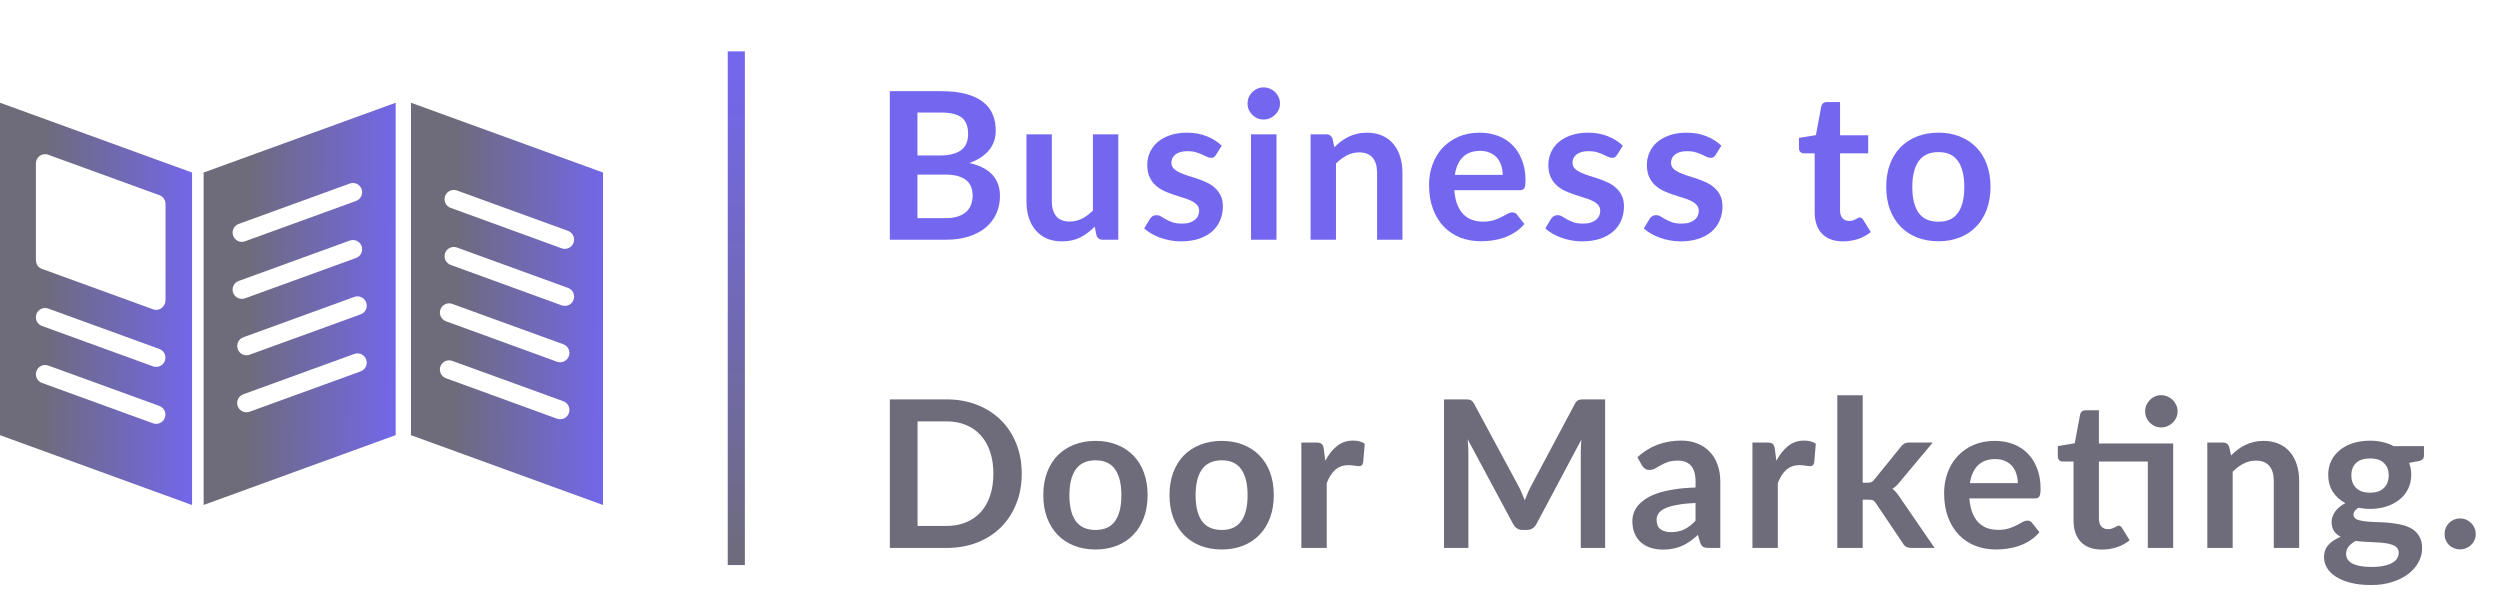 <svg width="146" height="36" viewBox="0 0 146 36" fill="none" xmlns="http://www.w3.org/2000/svg">
<path d="M55.212 12.74C55.512 12.74 55.764 12.704 55.968 12.632C56.172 12.56 56.334 12.464 56.454 12.344C56.578 12.224 56.666 12.084 56.718 11.924C56.774 11.764 56.802 11.594 56.802 11.414C56.802 11.226 56.772 11.058 56.712 10.91C56.652 10.758 56.558 10.63 56.43 10.526C56.302 10.418 56.136 10.336 55.932 10.28C55.732 10.224 55.49 10.196 55.206 10.196H53.58V12.74H55.212ZM53.58 6.572V9.08H54.864C55.416 9.08 55.832 8.98 56.112 8.78C56.396 8.58 56.538 8.262 56.538 7.826C56.538 7.374 56.41 7.052 56.154 6.86C55.898 6.668 55.498 6.572 54.954 6.572H53.58ZM54.954 5.324C55.522 5.324 56.008 5.378 56.412 5.486C56.816 5.594 57.146 5.748 57.402 5.948C57.662 6.148 57.852 6.39 57.972 6.674C58.092 6.958 58.152 7.278 58.152 7.634C58.152 7.838 58.122 8.034 58.062 8.222C58.002 8.406 57.908 8.58 57.78 8.744C57.656 8.904 57.496 9.05 57.3 9.182C57.108 9.314 56.878 9.426 56.61 9.518C57.802 9.786 58.398 10.43 58.398 11.45C58.398 11.818 58.328 12.158 58.188 12.47C58.048 12.782 57.844 13.052 57.576 13.28C57.308 13.504 56.978 13.68 56.586 13.808C56.194 13.936 55.746 14 55.242 14H51.966V5.324H54.954ZM65.309 7.844V14H64.403C64.207 14 64.083 13.91 64.031 13.73L63.929 13.238C63.677 13.494 63.399 13.702 63.095 13.862C62.791 14.018 62.433 14.096 62.021 14.096C61.685 14.096 61.387 14.04 61.127 13.928C60.871 13.812 60.655 13.65 60.479 13.442C60.303 13.234 60.169 12.988 60.077 12.704C59.989 12.416 59.945 12.1 59.945 11.756V7.844H61.427V11.756C61.427 12.132 61.513 12.424 61.685 12.632C61.861 12.836 62.123 12.938 62.471 12.938C62.727 12.938 62.967 12.882 63.191 12.77C63.415 12.654 63.627 12.496 63.827 12.296V7.844H65.309ZM71.014 9.044C70.974 9.108 70.932 9.154 70.888 9.182C70.844 9.206 70.788 9.218 70.72 9.218C70.648 9.218 70.57 9.198 70.486 9.158C70.406 9.118 70.312 9.074 70.204 9.026C70.096 8.974 69.972 8.928 69.832 8.888C69.696 8.848 69.534 8.828 69.346 8.828C69.054 8.828 68.824 8.89 68.656 9.014C68.492 9.138 68.41 9.3 68.41 9.5C68.41 9.632 68.452 9.744 68.536 9.836C68.624 9.924 68.738 10.002 68.878 10.07C69.022 10.138 69.184 10.2 69.364 10.256C69.544 10.308 69.726 10.366 69.91 10.43C70.098 10.494 70.282 10.568 70.462 10.652C70.642 10.732 70.802 10.836 70.942 10.964C71.086 11.088 71.2 11.238 71.284 11.414C71.372 11.59 71.416 11.802 71.416 12.05C71.416 12.346 71.362 12.62 71.254 12.872C71.15 13.12 70.994 13.336 70.786 13.52C70.578 13.7 70.32 13.842 70.012 13.946C69.708 14.046 69.356 14.096 68.956 14.096C68.744 14.096 68.536 14.076 68.332 14.036C68.132 14 67.938 13.948 67.75 13.88C67.566 13.812 67.394 13.732 67.234 13.64C67.078 13.548 66.94 13.448 66.82 13.34L67.162 12.776C67.206 12.708 67.258 12.656 67.318 12.62C67.378 12.584 67.454 12.566 67.546 12.566C67.638 12.566 67.724 12.592 67.804 12.644C67.888 12.696 67.984 12.752 68.092 12.812C68.2 12.872 68.326 12.928 68.47 12.98C68.618 13.032 68.804 13.058 69.028 13.058C69.204 13.058 69.354 13.038 69.478 12.998C69.606 12.954 69.71 12.898 69.79 12.83C69.874 12.762 69.934 12.684 69.97 12.596C70.01 12.504 70.03 12.41 70.03 12.314C70.03 12.17 69.986 12.052 69.898 11.96C69.814 11.868 69.7 11.788 69.556 11.72C69.416 11.652 69.254 11.592 69.07 11.54C68.89 11.484 68.704 11.424 68.512 11.36C68.324 11.296 68.138 11.222 67.954 11.138C67.774 11.05 67.612 10.94 67.468 10.808C67.328 10.676 67.214 10.514 67.126 10.322C67.042 10.13 67 9.898 67 9.626C67 9.374 67.05 9.134 67.15 8.906C67.25 8.678 67.396 8.48 67.588 8.312C67.784 8.14 68.026 8.004 68.314 7.904C68.606 7.8 68.942 7.748 69.322 7.748C69.746 7.748 70.132 7.818 70.48 7.958C70.828 8.098 71.118 8.282 71.35 8.51L71.014 9.044ZM74.548 7.844V14H73.06V7.844H74.548ZM74.752 6.05C74.752 6.178 74.726 6.298 74.674 6.41C74.622 6.522 74.552 6.62 74.464 6.704C74.38 6.788 74.28 6.856 74.164 6.908C74.048 6.956 73.924 6.98 73.792 6.98C73.664 6.98 73.542 6.956 73.426 6.908C73.314 6.856 73.216 6.788 73.132 6.704C73.048 6.62 72.98 6.522 72.928 6.41C72.88 6.298 72.856 6.178 72.856 6.05C72.856 5.918 72.88 5.794 72.928 5.678C72.98 5.562 73.048 5.462 73.132 5.378C73.216 5.294 73.314 5.228 73.426 5.18C73.542 5.128 73.664 5.102 73.792 5.102C73.924 5.102 74.048 5.128 74.164 5.18C74.28 5.228 74.38 5.294 74.464 5.378C74.552 5.462 74.622 5.562 74.674 5.678C74.726 5.794 74.752 5.918 74.752 6.05ZM77.925 8.6C78.049 8.476 78.179 8.362 78.315 8.258C78.455 8.15 78.601 8.06 78.753 7.988C78.909 7.912 79.075 7.854 79.251 7.814C79.427 7.77 79.619 7.748 79.827 7.748C80.163 7.748 80.461 7.806 80.721 7.922C80.981 8.034 81.197 8.194 81.369 8.402C81.545 8.606 81.677 8.852 81.765 9.14C81.857 9.424 81.903 9.738 81.903 10.082V14H80.421V10.082C80.421 9.706 80.335 9.416 80.163 9.212C79.991 9.004 79.729 8.9 79.377 8.9C79.121 8.9 78.881 8.958 78.657 9.074C78.433 9.19 78.221 9.348 78.021 9.548V14H76.539V7.844H77.445C77.637 7.844 77.763 7.934 77.823 8.114L77.925 8.6ZM87.758 10.214C87.758 10.022 87.73 9.842 87.674 9.674C87.622 9.502 87.542 9.352 87.434 9.224C87.326 9.096 87.188 8.996 87.02 8.924C86.856 8.848 86.664 8.81 86.444 8.81C86.016 8.81 85.678 8.932 85.43 9.176C85.186 9.42 85.03 9.766 84.962 10.214H87.758ZM84.932 11.108C84.956 11.424 85.012 11.698 85.1 11.93C85.188 12.158 85.304 12.348 85.448 12.5C85.592 12.648 85.762 12.76 85.958 12.836C86.158 12.908 86.378 12.944 86.618 12.944C86.858 12.944 87.064 12.916 87.236 12.86C87.412 12.804 87.564 12.742 87.692 12.674C87.824 12.606 87.938 12.544 88.034 12.488C88.134 12.432 88.23 12.404 88.322 12.404C88.446 12.404 88.538 12.45 88.598 12.542L89.024 13.082C88.86 13.274 88.676 13.436 88.472 13.568C88.268 13.696 88.054 13.8 87.83 13.88C87.61 13.956 87.384 14.01 87.152 14.042C86.924 14.074 86.702 14.09 86.486 14.09C86.058 14.09 85.66 14.02 85.292 13.88C84.924 13.736 84.604 13.526 84.332 13.25C84.06 12.97 83.846 12.626 83.69 12.218C83.534 11.806 83.456 11.33 83.456 10.79C83.456 10.37 83.524 9.976 83.66 9.608C83.796 9.236 83.99 8.914 84.242 8.642C84.498 8.366 84.808 8.148 85.172 7.988C85.54 7.828 85.954 7.748 86.414 7.748C86.802 7.748 87.16 7.81 87.488 7.934C87.816 8.058 88.098 8.24 88.334 8.48C88.57 8.716 88.754 9.008 88.886 9.356C89.022 9.7 89.09 10.094 89.09 10.538C89.09 10.762 89.066 10.914 89.018 10.994C88.97 11.07 88.878 11.108 88.742 11.108H84.932ZM94.438 9.044C94.398 9.108 94.356 9.154 94.312 9.182C94.268 9.206 94.212 9.218 94.144 9.218C94.072 9.218 93.994 9.198 93.91 9.158C93.83 9.118 93.736 9.074 93.628 9.026C93.52 8.974 93.396 8.928 93.256 8.888C93.12 8.848 92.958 8.828 92.77 8.828C92.478 8.828 92.248 8.89 92.08 9.014C91.916 9.138 91.834 9.3 91.834 9.5C91.834 9.632 91.876 9.744 91.96 9.836C92.048 9.924 92.162 10.002 92.302 10.07C92.446 10.138 92.608 10.2 92.788 10.256C92.968 10.308 93.15 10.366 93.334 10.43C93.522 10.494 93.706 10.568 93.886 10.652C94.066 10.732 94.226 10.836 94.366 10.964C94.51 11.088 94.624 11.238 94.708 11.414C94.796 11.59 94.84 11.802 94.84 12.05C94.84 12.346 94.786 12.62 94.678 12.872C94.574 13.12 94.418 13.336 94.21 13.52C94.002 13.7 93.744 13.842 93.436 13.946C93.132 14.046 92.78 14.096 92.38 14.096C92.168 14.096 91.96 14.076 91.756 14.036C91.556 14 91.362 13.948 91.174 13.88C90.99 13.812 90.818 13.732 90.658 13.64C90.502 13.548 90.364 13.448 90.244 13.34L90.586 12.776C90.63 12.708 90.682 12.656 90.742 12.62C90.802 12.584 90.878 12.566 90.97 12.566C91.062 12.566 91.148 12.592 91.228 12.644C91.312 12.696 91.408 12.752 91.516 12.812C91.624 12.872 91.75 12.928 91.894 12.98C92.042 13.032 92.228 13.058 92.452 13.058C92.628 13.058 92.778 13.038 92.902 12.998C93.03 12.954 93.134 12.898 93.214 12.83C93.298 12.762 93.358 12.684 93.394 12.596C93.434 12.504 93.454 12.41 93.454 12.314C93.454 12.17 93.41 12.052 93.322 11.96C93.238 11.868 93.124 11.788 92.98 11.72C92.84 11.652 92.678 11.592 92.494 11.54C92.314 11.484 92.128 11.424 91.936 11.36C91.748 11.296 91.562 11.222 91.378 11.138C91.198 11.05 91.036 10.94 90.892 10.808C90.752 10.676 90.638 10.514 90.55 10.322C90.466 10.13 90.424 9.898 90.424 9.626C90.424 9.374 90.474 9.134 90.574 8.906C90.674 8.678 90.82 8.48 91.012 8.312C91.208 8.14 91.45 8.004 91.738 7.904C92.03 7.8 92.366 7.748 92.746 7.748C93.17 7.748 93.556 7.818 93.904 7.958C94.252 8.098 94.542 8.282 94.774 8.51L94.438 9.044ZM100.192 9.044C100.152 9.108 100.11 9.154 100.066 9.182C100.022 9.206 99.966 9.218 99.898 9.218C99.826 9.218 99.748 9.198 99.664 9.158C99.584 9.118 99.49 9.074 99.382 9.026C99.274 8.974 99.15 8.928 99.01 8.888C98.874 8.848 98.712 8.828 98.524 8.828C98.232 8.828 98.002 8.89 97.834 9.014C97.67 9.138 97.588 9.3 97.588 9.5C97.588 9.632 97.63 9.744 97.714 9.836C97.802 9.924 97.916 10.002 98.056 10.07C98.2 10.138 98.362 10.2 98.542 10.256C98.722 10.308 98.904 10.366 99.088 10.43C99.276 10.494 99.46 10.568 99.64 10.652C99.82 10.732 99.98 10.836 100.12 10.964C100.264 11.088 100.378 11.238 100.462 11.414C100.55 11.59 100.594 11.802 100.594 12.05C100.594 12.346 100.54 12.62 100.432 12.872C100.328 13.12 100.172 13.336 99.964 13.52C99.756 13.7 99.498 13.842 99.19 13.946C98.886 14.046 98.534 14.096 98.134 14.096C97.922 14.096 97.714 14.076 97.51 14.036C97.31 14 97.116 13.948 96.928 13.88C96.744 13.812 96.572 13.732 96.412 13.64C96.256 13.548 96.118 13.448 95.998 13.34L96.34 12.776C96.384 12.708 96.436 12.656 96.496 12.62C96.556 12.584 96.632 12.566 96.724 12.566C96.816 12.566 96.902 12.592 96.982 12.644C97.066 12.696 97.162 12.752 97.27 12.812C97.378 12.872 97.504 12.928 97.648 12.98C97.796 13.032 97.982 13.058 98.206 13.058C98.382 13.058 98.532 13.038 98.656 12.998C98.784 12.954 98.888 12.898 98.968 12.83C99.052 12.762 99.112 12.684 99.148 12.596C99.188 12.504 99.208 12.41 99.208 12.314C99.208 12.17 99.164 12.052 99.076 11.96C98.992 11.868 98.878 11.788 98.734 11.72C98.594 11.652 98.432 11.592 98.248 11.54C98.068 11.484 97.882 11.424 97.69 11.36C97.502 11.296 97.316 11.222 97.132 11.138C96.952 11.05 96.79 10.94 96.646 10.808C96.506 10.676 96.392 10.514 96.304 10.322C96.22 10.13 96.178 9.898 96.178 9.626C96.178 9.374 96.228 9.134 96.328 8.906C96.428 8.678 96.574 8.48 96.766 8.312C96.962 8.14 97.204 8.004 97.492 7.904C97.784 7.8 98.12 7.748 98.5 7.748C98.924 7.748 99.31 7.818 99.658 7.958C100.006 8.098 100.296 8.282 100.528 8.51L100.192 9.044ZM107.639 14.096C107.103 14.096 106.691 13.946 106.403 13.646C106.119 13.342 105.977 12.924 105.977 12.392V8.954H105.347C105.267 8.954 105.199 8.928 105.143 8.876C105.087 8.824 105.059 8.746 105.059 8.642V8.054L106.049 7.892L106.361 6.212C106.381 6.132 106.419 6.07 106.475 6.026C106.531 5.982 106.603 5.96 106.691 5.96H107.459V7.898H109.103V8.954H107.459V12.29C107.459 12.482 107.505 12.632 107.597 12.74C107.693 12.848 107.823 12.902 107.987 12.902C108.079 12.902 108.155 12.892 108.215 12.872C108.279 12.848 108.333 12.824 108.377 12.8C108.425 12.776 108.467 12.754 108.503 12.734C108.539 12.71 108.575 12.698 108.611 12.698C108.655 12.698 108.691 12.71 108.719 12.734C108.747 12.754 108.777 12.786 108.809 12.83L109.253 13.55C109.037 13.73 108.789 13.866 108.509 13.958C108.229 14.05 107.939 14.096 107.639 14.096ZM113.209 7.748C113.665 7.748 114.079 7.822 114.451 7.97C114.827 8.118 115.147 8.328 115.411 8.6C115.679 8.872 115.885 9.204 116.029 9.596C116.173 9.988 116.245 10.426 116.245 10.91C116.245 11.398 116.173 11.838 116.029 12.23C115.885 12.622 115.679 12.956 115.411 13.232C115.147 13.508 114.827 13.72 114.451 13.868C114.079 14.016 113.665 14.09 113.209 14.09C112.749 14.09 112.331 14.016 111.955 13.868C111.579 13.72 111.257 13.508 110.989 13.232C110.725 12.956 110.519 12.622 110.371 12.23C110.227 11.838 110.155 11.398 110.155 10.91C110.155 10.426 110.227 9.988 110.371 9.596C110.519 9.204 110.725 8.872 110.989 8.6C111.257 8.328 111.579 8.118 111.955 7.97C112.331 7.822 112.749 7.748 113.209 7.748ZM113.209 12.95C113.721 12.95 114.099 12.778 114.343 12.434C114.591 12.09 114.715 11.586 114.715 10.922C114.715 10.258 114.591 9.752 114.343 9.404C114.099 9.056 113.721 8.882 113.209 8.882C112.689 8.882 112.303 9.058 112.051 9.41C111.803 9.758 111.679 10.262 111.679 10.922C111.679 11.582 111.803 12.086 112.051 12.434C112.303 12.778 112.689 12.95 113.209 12.95Z" fill="#7367F0"/>
<path d="M59.67 27.662C59.67 28.298 59.564 28.882 59.352 29.414C59.14 29.946 58.842 30.404 58.458 30.788C58.074 31.172 57.612 31.47 57.072 31.682C56.532 31.894 55.932 32 55.272 32H51.966V23.324H55.272C55.932 23.324 56.532 23.432 57.072 23.648C57.612 23.86 58.074 24.158 58.458 24.542C58.842 24.922 59.14 25.378 59.352 25.91C59.564 26.442 59.67 27.026 59.67 27.662ZM58.014 27.662C58.014 27.186 57.95 26.76 57.822 26.384C57.698 26.004 57.516 25.684 57.276 25.424C57.04 25.16 56.752 24.958 56.412 24.818C56.076 24.678 55.696 24.608 55.272 24.608H53.586V30.716H55.272C55.696 30.716 56.076 30.646 56.412 30.506C56.752 30.366 57.04 30.166 57.276 29.906C57.516 29.642 57.698 29.322 57.822 28.946C57.95 28.566 58.014 28.138 58.014 27.662ZM63.983 25.748C64.439 25.748 64.853 25.822 65.225 25.97C65.601 26.118 65.921 26.328 66.185 26.6C66.453 26.872 66.659 27.204 66.803 27.596C66.947 27.988 67.019 28.426 67.019 28.91C67.019 29.398 66.947 29.838 66.803 30.23C66.659 30.622 66.453 30.956 66.185 31.232C65.921 31.508 65.601 31.72 65.225 31.868C64.853 32.016 64.439 32.09 63.983 32.09C63.523 32.09 63.105 32.016 62.729 31.868C62.353 31.72 62.031 31.508 61.763 31.232C61.499 30.956 61.293 30.622 61.145 30.23C61.001 29.838 60.929 29.398 60.929 28.91C60.929 28.426 61.001 27.988 61.145 27.596C61.293 27.204 61.499 26.872 61.763 26.6C62.031 26.328 62.353 26.118 62.729 25.97C63.105 25.822 63.523 25.748 63.983 25.748ZM63.983 30.95C64.495 30.95 64.873 30.778 65.117 30.434C65.365 30.09 65.489 29.586 65.489 28.922C65.489 28.258 65.365 27.752 65.117 27.404C64.873 27.056 64.495 26.882 63.983 26.882C63.463 26.882 63.077 27.058 62.825 27.41C62.577 27.758 62.453 28.262 62.453 28.922C62.453 29.582 62.577 30.086 62.825 30.434C63.077 30.778 63.463 30.95 63.983 30.95ZM71.353 25.748C71.809 25.748 72.224 25.822 72.596 25.97C72.972 26.118 73.291 26.328 73.555 26.6C73.823 26.872 74.029 27.204 74.174 27.596C74.317 27.988 74.389 28.426 74.389 28.91C74.389 29.398 74.317 29.838 74.174 30.23C74.029 30.622 73.823 30.956 73.555 31.232C73.291 31.508 72.972 31.72 72.596 31.868C72.224 32.016 71.809 32.09 71.353 32.09C70.894 32.09 70.475 32.016 70.1 31.868C69.724 31.72 69.401 31.508 69.133 31.232C68.87 30.956 68.663 30.622 68.516 30.23C68.371 29.838 68.299 29.398 68.299 28.91C68.299 28.426 68.371 27.988 68.516 27.596C68.663 27.204 68.87 26.872 69.133 26.6C69.401 26.328 69.724 26.118 70.1 25.97C70.475 25.822 70.894 25.748 71.353 25.748ZM71.353 30.95C71.865 30.95 72.243 30.778 72.487 30.434C72.736 30.09 72.859 29.586 72.859 28.922C72.859 28.258 72.736 27.752 72.487 27.404C72.243 27.056 71.865 26.882 71.353 26.882C70.834 26.882 70.448 27.058 70.195 27.41C69.948 27.758 69.823 28.262 69.823 28.922C69.823 29.582 69.948 30.086 70.195 30.434C70.448 30.778 70.834 30.95 71.353 30.95ZM77.398 26.912C77.59 26.544 77.818 26.256 78.082 26.048C78.346 25.836 78.658 25.73 79.018 25.73C79.302 25.73 79.53 25.792 79.702 25.916L79.606 27.026C79.586 27.098 79.556 27.15 79.516 27.182C79.48 27.21 79.43 27.224 79.366 27.224C79.306 27.224 79.216 27.214 79.096 27.194C78.98 27.174 78.866 27.164 78.754 27.164C78.59 27.164 78.444 27.188 78.316 27.236C78.188 27.284 78.072 27.354 77.968 27.446C77.868 27.534 77.778 27.642 77.698 27.77C77.622 27.898 77.55 28.044 77.482 28.208V32H76V25.844H76.87C77.022 25.844 77.128 25.872 77.188 25.928C77.248 25.98 77.288 26.076 77.308 26.216L77.398 26.912ZM93.739 23.324V32H92.317V26.396C92.317 26.172 92.329 25.93 92.353 25.67L89.731 30.596C89.607 30.832 89.417 30.95 89.161 30.95H88.933C88.677 30.95 88.487 30.832 88.363 30.596L85.711 25.652C85.723 25.784 85.733 25.914 85.741 26.042C85.749 26.17 85.753 26.288 85.753 26.396V32H84.331V23.324H85.549C85.621 23.324 85.683 23.326 85.735 23.33C85.787 23.334 85.833 23.344 85.873 23.36C85.917 23.376 85.955 23.402 85.987 23.438C86.023 23.474 86.057 23.522 86.089 23.582L88.687 28.4C88.755 28.528 88.817 28.66 88.873 28.796C88.933 28.932 88.991 29.072 89.047 29.216C89.103 29.068 89.161 28.926 89.221 28.79C89.281 28.65 89.345 28.516 89.413 28.388L91.975 23.582C92.007 23.522 92.041 23.474 92.077 23.438C92.113 23.402 92.151 23.376 92.191 23.36C92.235 23.344 92.283 23.334 92.335 23.33C92.387 23.326 92.449 23.324 92.521 23.324H93.739ZM99.02 29.372C98.592 29.392 98.232 29.43 97.94 29.486C97.648 29.538 97.414 29.606 97.238 29.69C97.062 29.774 96.936 29.872 96.86 29.984C96.784 30.096 96.746 30.218 96.746 30.35C96.746 30.61 96.822 30.796 96.974 30.908C97.13 31.02 97.332 31.076 97.58 31.076C97.884 31.076 98.146 31.022 98.366 30.914C98.59 30.802 98.808 30.634 99.02 30.41V29.372ZM95.624 26.702C96.332 26.054 97.184 25.73 98.18 25.73C98.54 25.73 98.862 25.79 99.146 25.91C99.43 26.026 99.67 26.19 99.866 26.402C100.062 26.61 100.21 26.86 100.31 27.152C100.414 27.444 100.466 27.764 100.466 28.112V32H99.794C99.654 32 99.546 31.98 99.47 31.94C99.394 31.896 99.334 31.81 99.29 31.682L99.158 31.238C99.002 31.378 98.85 31.502 98.702 31.61C98.554 31.714 98.4 31.802 98.24 31.874C98.08 31.946 97.908 32 97.724 32.036C97.544 32.076 97.344 32.096 97.124 32.096C96.864 32.096 96.624 32.062 96.404 31.994C96.184 31.922 95.994 31.816 95.834 31.676C95.674 31.536 95.55 31.362 95.462 31.154C95.374 30.946 95.33 30.704 95.33 30.428C95.33 30.272 95.356 30.118 95.408 29.966C95.46 29.81 95.544 29.662 95.66 29.522C95.78 29.382 95.934 29.25 96.122 29.126C96.31 29.002 96.54 28.894 96.812 28.802C97.088 28.71 97.408 28.636 97.772 28.58C98.136 28.52 98.552 28.484 99.02 28.472V28.112C99.02 27.7 98.932 27.396 98.756 27.2C98.58 27 98.326 26.9 97.994 26.9C97.754 26.9 97.554 26.928 97.394 26.984C97.238 27.04 97.1 27.104 96.98 27.176C96.86 27.244 96.75 27.306 96.65 27.362C96.554 27.418 96.446 27.446 96.326 27.446C96.222 27.446 96.134 27.42 96.062 27.368C95.99 27.312 95.932 27.248 95.888 27.176L95.624 26.702ZM103.74 26.912C103.932 26.544 104.16 26.256 104.424 26.048C104.688 25.836 105 25.73 105.36 25.73C105.644 25.73 105.872 25.792 106.044 25.916L105.948 27.026C105.928 27.098 105.898 27.15 105.858 27.182C105.822 27.21 105.772 27.224 105.708 27.224C105.648 27.224 105.558 27.214 105.438 27.194C105.322 27.174 105.208 27.164 105.096 27.164C104.932 27.164 104.786 27.188 104.658 27.236C104.53 27.284 104.414 27.354 104.31 27.446C104.21 27.534 104.12 27.642 104.04 27.77C103.964 27.898 103.892 28.044 103.824 28.208V32H102.342V25.844H103.212C103.364 25.844 103.47 25.872 103.53 25.928C103.59 25.98 103.63 26.076 103.65 26.216L103.74 26.912ZM108.781 23.084V28.19H109.057C109.157 28.19 109.235 28.178 109.291 28.154C109.351 28.126 109.411 28.072 109.471 27.992L111.001 26.102C111.065 26.018 111.135 25.954 111.211 25.91C111.291 25.866 111.393 25.844 111.517 25.844H112.873L110.959 28.13C110.823 28.31 110.675 28.448 110.515 28.544C110.599 28.604 110.673 28.674 110.737 28.754C110.805 28.834 110.869 28.92 110.929 29.012L112.981 32H111.643C111.527 32 111.427 31.982 111.343 31.946C111.259 31.906 111.189 31.836 111.133 31.736L109.561 29.402C109.505 29.31 109.447 29.25 109.387 29.222C109.327 29.194 109.237 29.18 109.117 29.18H108.781V32H107.299V23.084H108.781ZM117.838 28.214C117.838 28.022 117.81 27.842 117.754 27.674C117.702 27.502 117.622 27.352 117.514 27.224C117.406 27.096 117.268 26.996 117.1 26.924C116.936 26.848 116.744 26.81 116.524 26.81C116.096 26.81 115.758 26.932 115.51 27.176C115.266 27.42 115.11 27.766 115.042 28.214H117.838ZM115.012 29.108C115.036 29.424 115.092 29.698 115.18 29.93C115.268 30.158 115.384 30.348 115.528 30.5C115.672 30.648 115.842 30.76 116.038 30.836C116.238 30.908 116.458 30.944 116.698 30.944C116.938 30.944 117.144 30.916 117.316 30.86C117.492 30.804 117.644 30.742 117.772 30.674C117.904 30.606 118.018 30.544 118.114 30.488C118.214 30.432 118.31 30.404 118.402 30.404C118.526 30.404 118.618 30.45 118.678 30.542L119.104 31.082C118.94 31.274 118.756 31.436 118.552 31.568C118.348 31.696 118.134 31.8 117.91 31.88C117.69 31.956 117.464 32.01 117.232 32.042C117.004 32.074 116.782 32.09 116.566 32.09C116.138 32.09 115.74 32.02 115.372 31.88C115.004 31.736 114.684 31.526 114.412 31.25C114.14 30.97 113.926 30.626 113.77 30.218C113.614 29.806 113.536 29.33 113.536 28.79C113.536 28.37 113.604 27.976 113.74 27.608C113.876 27.236 114.07 26.914 114.322 26.642C114.578 26.366 114.888 26.148 115.252 25.988C115.62 25.828 116.034 25.748 116.494 25.748C116.882 25.748 117.24 25.81 117.568 25.934C117.896 26.058 118.178 26.24 118.414 26.48C118.65 26.716 118.834 27.008 118.966 27.356C119.102 27.7 119.17 28.094 119.17 28.538C119.17 28.762 119.146 28.914 119.098 28.994C119.05 29.07 118.958 29.108 118.822 29.108H115.012ZM126.914 32H125.432V26.954H122.576V30.29C122.576 30.482 122.622 30.632 122.714 30.74C122.81 30.848 122.94 30.902 123.104 30.902C123.196 30.902 123.272 30.892 123.332 30.872C123.396 30.848 123.45 30.824 123.494 30.8C123.542 30.776 123.584 30.754 123.62 30.734C123.656 30.71 123.692 30.698 123.728 30.698C123.772 30.698 123.808 30.71 123.836 30.734C123.864 30.754 123.894 30.786 123.926 30.83L124.37 31.55C124.154 31.73 123.906 31.866 123.626 31.958C123.346 32.05 123.056 32.096 122.756 32.096C122.22 32.096 121.808 31.946 121.52 31.646C121.236 31.342 121.094 30.924 121.094 30.392V26.954H120.464C120.384 26.954 120.316 26.928 120.26 26.876C120.204 26.824 120.176 26.746 120.176 26.642V26.054L121.166 25.886L121.478 24.212C121.498 24.132 121.536 24.07 121.592 24.026C121.648 23.982 121.72 23.96 121.808 23.96H122.576V25.898H126.914V32ZM127.172 24.026C127.172 24.154 127.146 24.276 127.094 24.392C127.042 24.504 126.972 24.602 126.884 24.686C126.8 24.77 126.698 24.838 126.578 24.89C126.462 24.938 126.338 24.962 126.206 24.962C126.078 24.962 125.958 24.938 125.846 24.89C125.734 24.838 125.636 24.77 125.552 24.686C125.468 24.602 125.4 24.504 125.348 24.392C125.3 24.276 125.276 24.154 125.276 24.026C125.276 23.894 125.3 23.772 125.348 23.66C125.4 23.544 125.468 23.444 125.552 23.36C125.636 23.272 125.734 23.204 125.846 23.156C125.958 23.104 126.078 23.078 126.206 23.078C126.338 23.078 126.462 23.104 126.578 23.156C126.698 23.204 126.8 23.272 126.884 23.36C126.972 23.444 127.042 23.544 127.094 23.66C127.146 23.772 127.172 23.894 127.172 24.026ZM130.293 26.6C130.417 26.476 130.547 26.362 130.683 26.258C130.823 26.15 130.969 26.06 131.121 25.988C131.277 25.912 131.443 25.854 131.619 25.814C131.795 25.77 131.987 25.748 132.195 25.748C132.531 25.748 132.829 25.806 133.089 25.922C133.349 26.034 133.565 26.194 133.737 26.402C133.913 26.606 134.045 26.852 134.133 27.14C134.225 27.424 134.271 27.738 134.271 28.082V32H132.789V28.082C132.789 27.706 132.703 27.416 132.531 27.212C132.359 27.004 132.097 26.9 131.745 26.9C131.489 26.9 131.249 26.958 131.025 27.074C130.801 27.19 130.589 27.348 130.389 27.548V32H128.907V25.844H129.813C130.005 25.844 130.131 25.934 130.191 26.114L130.293 26.6ZM138.41 28.772C138.594 28.772 138.754 28.748 138.89 28.7C139.026 28.648 139.138 28.578 139.226 28.49C139.318 28.402 139.386 28.296 139.43 28.172C139.478 28.048 139.502 27.912 139.502 27.764C139.502 27.46 139.41 27.22 139.226 27.044C139.046 26.864 138.774 26.774 138.41 26.774C138.046 26.774 137.772 26.864 137.588 27.044C137.408 27.22 137.318 27.46 137.318 27.764C137.318 27.908 137.34 28.042 137.384 28.166C137.432 28.29 137.5 28.398 137.588 28.49C137.68 28.578 137.794 28.648 137.93 28.7C138.07 28.748 138.23 28.772 138.41 28.772ZM140.084 32.276C140.084 32.156 140.048 32.058 139.976 31.982C139.904 31.906 139.806 31.848 139.682 31.808C139.558 31.764 139.412 31.732 139.244 31.712C139.08 31.692 138.904 31.678 138.716 31.67C138.532 31.658 138.34 31.648 138.14 31.64C137.944 31.632 137.752 31.616 137.564 31.592C137.4 31.684 137.266 31.792 137.162 31.916C137.062 32.04 137.012 32.184 137.012 32.348C137.012 32.456 137.038 32.556 137.09 32.648C137.146 32.744 137.232 32.826 137.348 32.894C137.468 32.962 137.622 33.014 137.81 33.05C137.998 33.09 138.228 33.11 138.5 33.11C138.776 33.11 139.014 33.088 139.214 33.044C139.414 33.004 139.578 32.946 139.706 32.87C139.838 32.798 139.934 32.71 139.994 32.606C140.054 32.506 140.084 32.396 140.084 32.276ZM141.56 26.054V26.606C141.56 26.782 141.454 26.89 141.242 26.93L140.69 27.032C140.774 27.244 140.816 27.476 140.816 27.728C140.816 28.032 140.754 28.308 140.63 28.556C140.51 28.8 140.342 29.008 140.126 29.18C139.91 29.352 139.654 29.486 139.358 29.582C139.066 29.674 138.75 29.72 138.41 29.72C138.29 29.72 138.174 29.714 138.062 29.702C137.95 29.69 137.84 29.674 137.732 29.654C137.54 29.77 137.444 29.9 137.444 30.044C137.444 30.168 137.5 30.26 137.612 30.32C137.728 30.376 137.88 30.416 138.068 30.44C138.256 30.464 138.47 30.48 138.71 30.488C138.95 30.492 139.196 30.504 139.448 30.524C139.7 30.544 139.946 30.58 140.186 30.632C140.426 30.68 140.64 30.758 140.828 30.866C141.016 30.974 141.166 31.122 141.278 31.31C141.394 31.494 141.452 31.732 141.452 32.024C141.452 32.296 141.384 32.56 141.248 32.816C141.116 33.072 140.922 33.3 140.666 33.5C140.414 33.7 140.102 33.86 139.73 33.98C139.362 34.104 138.942 34.166 138.47 34.166C138.006 34.166 137.602 34.12 137.258 34.028C136.914 33.94 136.628 33.82 136.4 33.668C136.172 33.52 136.002 33.348 135.89 33.152C135.778 32.956 135.722 32.752 135.722 32.54C135.722 32.252 135.808 32.012 135.98 31.82C136.156 31.624 136.396 31.468 136.7 31.352C136.536 31.268 136.406 31.156 136.31 31.016C136.214 30.876 136.166 30.692 136.166 30.464C136.166 30.372 136.182 30.278 136.214 30.182C136.25 30.082 136.3 29.984 136.364 29.888C136.432 29.792 136.516 29.702 136.616 29.618C136.716 29.53 136.834 29.452 136.97 29.384C136.658 29.216 136.412 28.992 136.232 28.712C136.056 28.432 135.968 28.104 135.968 27.728C135.968 27.424 136.028 27.15 136.148 26.906C136.272 26.658 136.442 26.448 136.658 26.276C136.878 26.1 137.136 25.966 137.432 25.874C137.732 25.782 138.058 25.736 138.41 25.736C138.674 25.736 138.922 25.764 139.154 25.82C139.386 25.872 139.598 25.95 139.79 26.054H141.56ZM142.764 31.184C142.764 31.06 142.786 30.942 142.83 30.83C142.878 30.718 142.942 30.622 143.022 30.542C143.102 30.462 143.198 30.398 143.31 30.35C143.422 30.302 143.542 30.278 143.67 30.278C143.798 30.278 143.916 30.302 144.024 30.35C144.136 30.398 144.232 30.462 144.312 30.542C144.396 30.622 144.462 30.718 144.51 30.83C144.558 30.942 144.582 31.06 144.582 31.184C144.582 31.312 144.558 31.432 144.51 31.544C144.462 31.652 144.396 31.746 144.312 31.826C144.232 31.906 144.136 31.968 144.024 32.012C143.916 32.06 143.798 32.084 143.67 32.084C143.542 32.084 143.422 32.06 143.31 32.012C143.198 31.968 143.102 31.906 143.022 31.826C142.942 31.746 142.878 31.652 142.83 31.544C142.786 31.432 142.764 31.312 142.764 31.184Z" fill="#6E6B7B"/>
<line x1="43" y1="3" x2="43" y2="33" stroke="url(#paint0_linear_791_361)"/>
<path d="M0 6V25.414L11.216 29.493V10.076L0 6ZM9.628 24.396C9.548 24.616 9.341 24.753 9.121 24.753C9.061 24.753 8.995 24.742 8.935 24.721L2.449 22.363C2.169 22.262 2.026 21.95 2.127 21.67C2.229 21.39 2.54 21.247 2.82 21.348L9.306 23.706C9.586 23.808 9.73 24.116 9.628 24.396ZM9.628 21.069C9.548 21.289 9.341 21.425 9.121 21.425C9.061 21.425 8.995 21.415 8.935 21.394L2.449 19.036C2.169 18.934 2.026 18.623 2.127 18.343C2.229 18.063 2.54 17.916 2.82 18.021L9.306 20.379C9.586 20.477 9.73 20.789 9.628 21.069ZM9.66 17.556C9.66 17.573 9.66 17.591 9.656 17.608C9.653 17.629 9.649 17.65 9.646 17.675C9.642 17.685 9.639 17.699 9.635 17.71C9.607 17.801 9.555 17.881 9.488 17.948C9.471 17.965 9.446 17.983 9.425 18C9.415 18.007 9.404 18.014 9.39 18.021C9.366 18.035 9.345 18.046 9.32 18.056C9.261 18.081 9.191 18.095 9.121 18.095C9.103 18.095 9.086 18.095 9.065 18.091C9.044 18.088 9.023 18.084 8.998 18.081C8.988 18.077 8.974 18.074 8.963 18.07C8.946 18.063 8.928 18.06 8.911 18.053L2.474 15.712L2.449 15.705C2.442 15.702 2.432 15.698 2.425 15.695C2.414 15.691 2.404 15.684 2.393 15.681C2.386 15.677 2.379 15.674 2.372 15.67C2.348 15.656 2.323 15.642 2.302 15.625C2.292 15.618 2.281 15.607 2.271 15.597C2.239 15.569 2.211 15.537 2.19 15.502C2.183 15.492 2.173 15.481 2.169 15.467C2.162 15.457 2.155 15.443 2.152 15.432C2.117 15.362 2.096 15.282 2.096 15.194V9.544C2.096 9.527 2.096 9.509 2.099 9.492C2.103 9.471 2.106 9.45 2.11 9.432C2.113 9.418 2.117 9.404 2.12 9.39C2.127 9.373 2.131 9.352 2.141 9.334C2.148 9.32 2.155 9.306 2.162 9.289C2.169 9.278 2.176 9.264 2.183 9.254C2.201 9.226 2.222 9.201 2.243 9.177C2.25 9.166 2.26 9.159 2.267 9.152C2.285 9.135 2.309 9.117 2.33 9.1C2.341 9.093 2.351 9.086 2.365 9.079C2.372 9.072 2.383 9.068 2.393 9.065C2.404 9.058 2.418 9.054 2.428 9.047C2.446 9.04 2.46 9.033 2.477 9.03C2.529 9.012 2.582 9.005 2.638 9.005C2.655 9.005 2.676 9.005 2.694 9.009C2.715 9.012 2.736 9.016 2.76 9.019C2.771 9.023 2.785 9.026 2.795 9.03C2.799 9.03 2.802 9.03 2.802 9.033C2.809 9.033 2.816 9.037 2.823 9.04L9.285 11.391C9.31 11.398 9.334 11.409 9.359 11.419C9.369 11.423 9.376 11.43 9.387 11.433C9.411 11.447 9.436 11.461 9.457 11.479C9.467 11.486 9.478 11.496 9.488 11.507C9.499 11.517 9.509 11.524 9.516 11.535C9.534 11.552 9.551 11.577 9.569 11.598C9.593 11.633 9.611 11.668 9.628 11.706C9.653 11.769 9.667 11.836 9.667 11.906V17.556H9.66Z" fill="url(#paint1_linear_791_361)"/>
<path d="M24 25.414L35.217 29.493V10.076L24 6V25.414ZM25.994 11.447C26.096 11.167 26.407 11.024 26.687 11.125L33.173 13.483C33.453 13.585 33.597 13.896 33.495 14.176C33.415 14.397 33.208 14.533 32.988 14.533C32.928 14.533 32.862 14.523 32.803 14.502L26.316 12.14C26.036 12.039 25.893 11.731 25.994 11.447ZM25.994 14.778C26.096 14.498 26.407 14.355 26.687 14.456L33.173 16.814C33.453 16.916 33.597 17.227 33.495 17.507C33.415 17.727 33.208 17.864 32.988 17.864C32.928 17.864 32.862 17.853 32.803 17.832L26.316 15.471C26.036 15.369 25.893 15.058 25.994 14.778ZM25.721 18.07C25.823 17.79 26.134 17.643 26.414 17.748L32.9 20.106C33.18 20.208 33.324 20.519 33.222 20.799C33.142 21.02 32.935 21.156 32.715 21.156C32.656 21.156 32.589 21.145 32.53 21.125L26.047 18.763C25.767 18.658 25.62 18.35 25.721 18.07ZM25.721 21.397C25.823 21.117 26.134 20.971 26.414 21.076L32.9 23.433C33.18 23.535 33.324 23.846 33.222 24.126C33.142 24.347 32.935 24.483 32.715 24.483C32.656 24.483 32.589 24.473 32.53 24.452L26.047 22.09C25.767 21.989 25.62 21.681 25.721 21.397Z" fill="url(#paint2_linear_791_361)"/>
<path d="M11.892 29.49L23.108 25.41V6L11.892 10.076V29.49ZM21.062 21.688L14.575 24.046C14.516 24.067 14.449 24.077 14.39 24.077C14.169 24.077 13.963 23.941 13.883 23.72C13.781 23.441 13.924 23.129 14.204 23.028L20.691 20.67C20.971 20.568 21.282 20.712 21.384 20.991C21.488 21.275 21.341 21.583 21.062 21.688ZM21.387 17.664C21.488 17.944 21.345 18.256 21.065 18.357L14.579 20.715C14.519 20.736 14.453 20.747 14.393 20.747C14.173 20.747 13.966 20.61 13.886 20.39C13.784 20.11 13.928 19.799 14.208 19.697L20.694 17.339C20.974 17.238 21.282 17.384 21.387 17.664ZM13.938 13.078L20.425 10.72C20.705 10.618 21.016 10.762 21.118 11.041C21.219 11.321 21.076 11.633 20.796 11.734L14.309 14.092C14.25 14.113 14.183 14.124 14.124 14.124C13.903 14.124 13.697 13.987 13.617 13.767C13.512 13.491 13.659 13.183 13.938 13.078ZM13.938 16.408L20.425 14.05C20.705 13.949 21.016 14.092 21.118 14.372C21.219 14.652 21.076 14.963 20.796 15.065L14.309 17.423C14.25 17.444 14.183 17.454 14.124 17.454C13.903 17.454 13.697 17.318 13.617 17.098C13.512 16.818 13.659 16.51 13.938 16.408Z" fill="url(#paint3_linear_791_361)"/>
<defs>
<linearGradient id="paint0_linear_791_361" x1="42.996" y1="2.962" x2="42.996" y2="32.962" gradientUnits="userSpaceOnUse">
<stop stop-color="#7367F0"/>
<stop offset="1" stop-color="#6E6B7B"/>
</linearGradient>
<linearGradient id="paint1_linear_791_361" x1="11.785" y1="18.5" x2="-0.813" y2="18.348" gradientUnits="userSpaceOnUse">
<stop stop-color="#7367F0"/>
<stop offset="0.266" stop-color="#7168C6"/>
<stop offset="0.734" stop-color="#6E6B7B"/>
<stop offset="1" stop-color="#6E6B7B"/>
</linearGradient>
<linearGradient id="paint2_linear_791_361" x1="35.785" y1="18.5" x2="23.187" y2="18.348" gradientUnits="userSpaceOnUse">
<stop stop-color="#7367F0"/>
<stop offset="0.266" stop-color="#7168C6"/>
<stop offset="0.734" stop-color="#6E6B7B"/>
<stop offset="1" stop-color="#6E6B7B"/>
</linearGradient>
<linearGradient id="paint3_linear_791_361" x1="23.676" y1="18.498" x2="11.079" y2="18.346" gradientUnits="userSpaceOnUse">
<stop stop-color="#7367F0"/>
<stop offset="0.266" stop-color="#7168C6"/>
<stop offset="0.734" stop-color="#6E6B7B"/>
<stop offset="1" stop-color="#6E6B7B"/>
</linearGradient>
</defs>
</svg>
